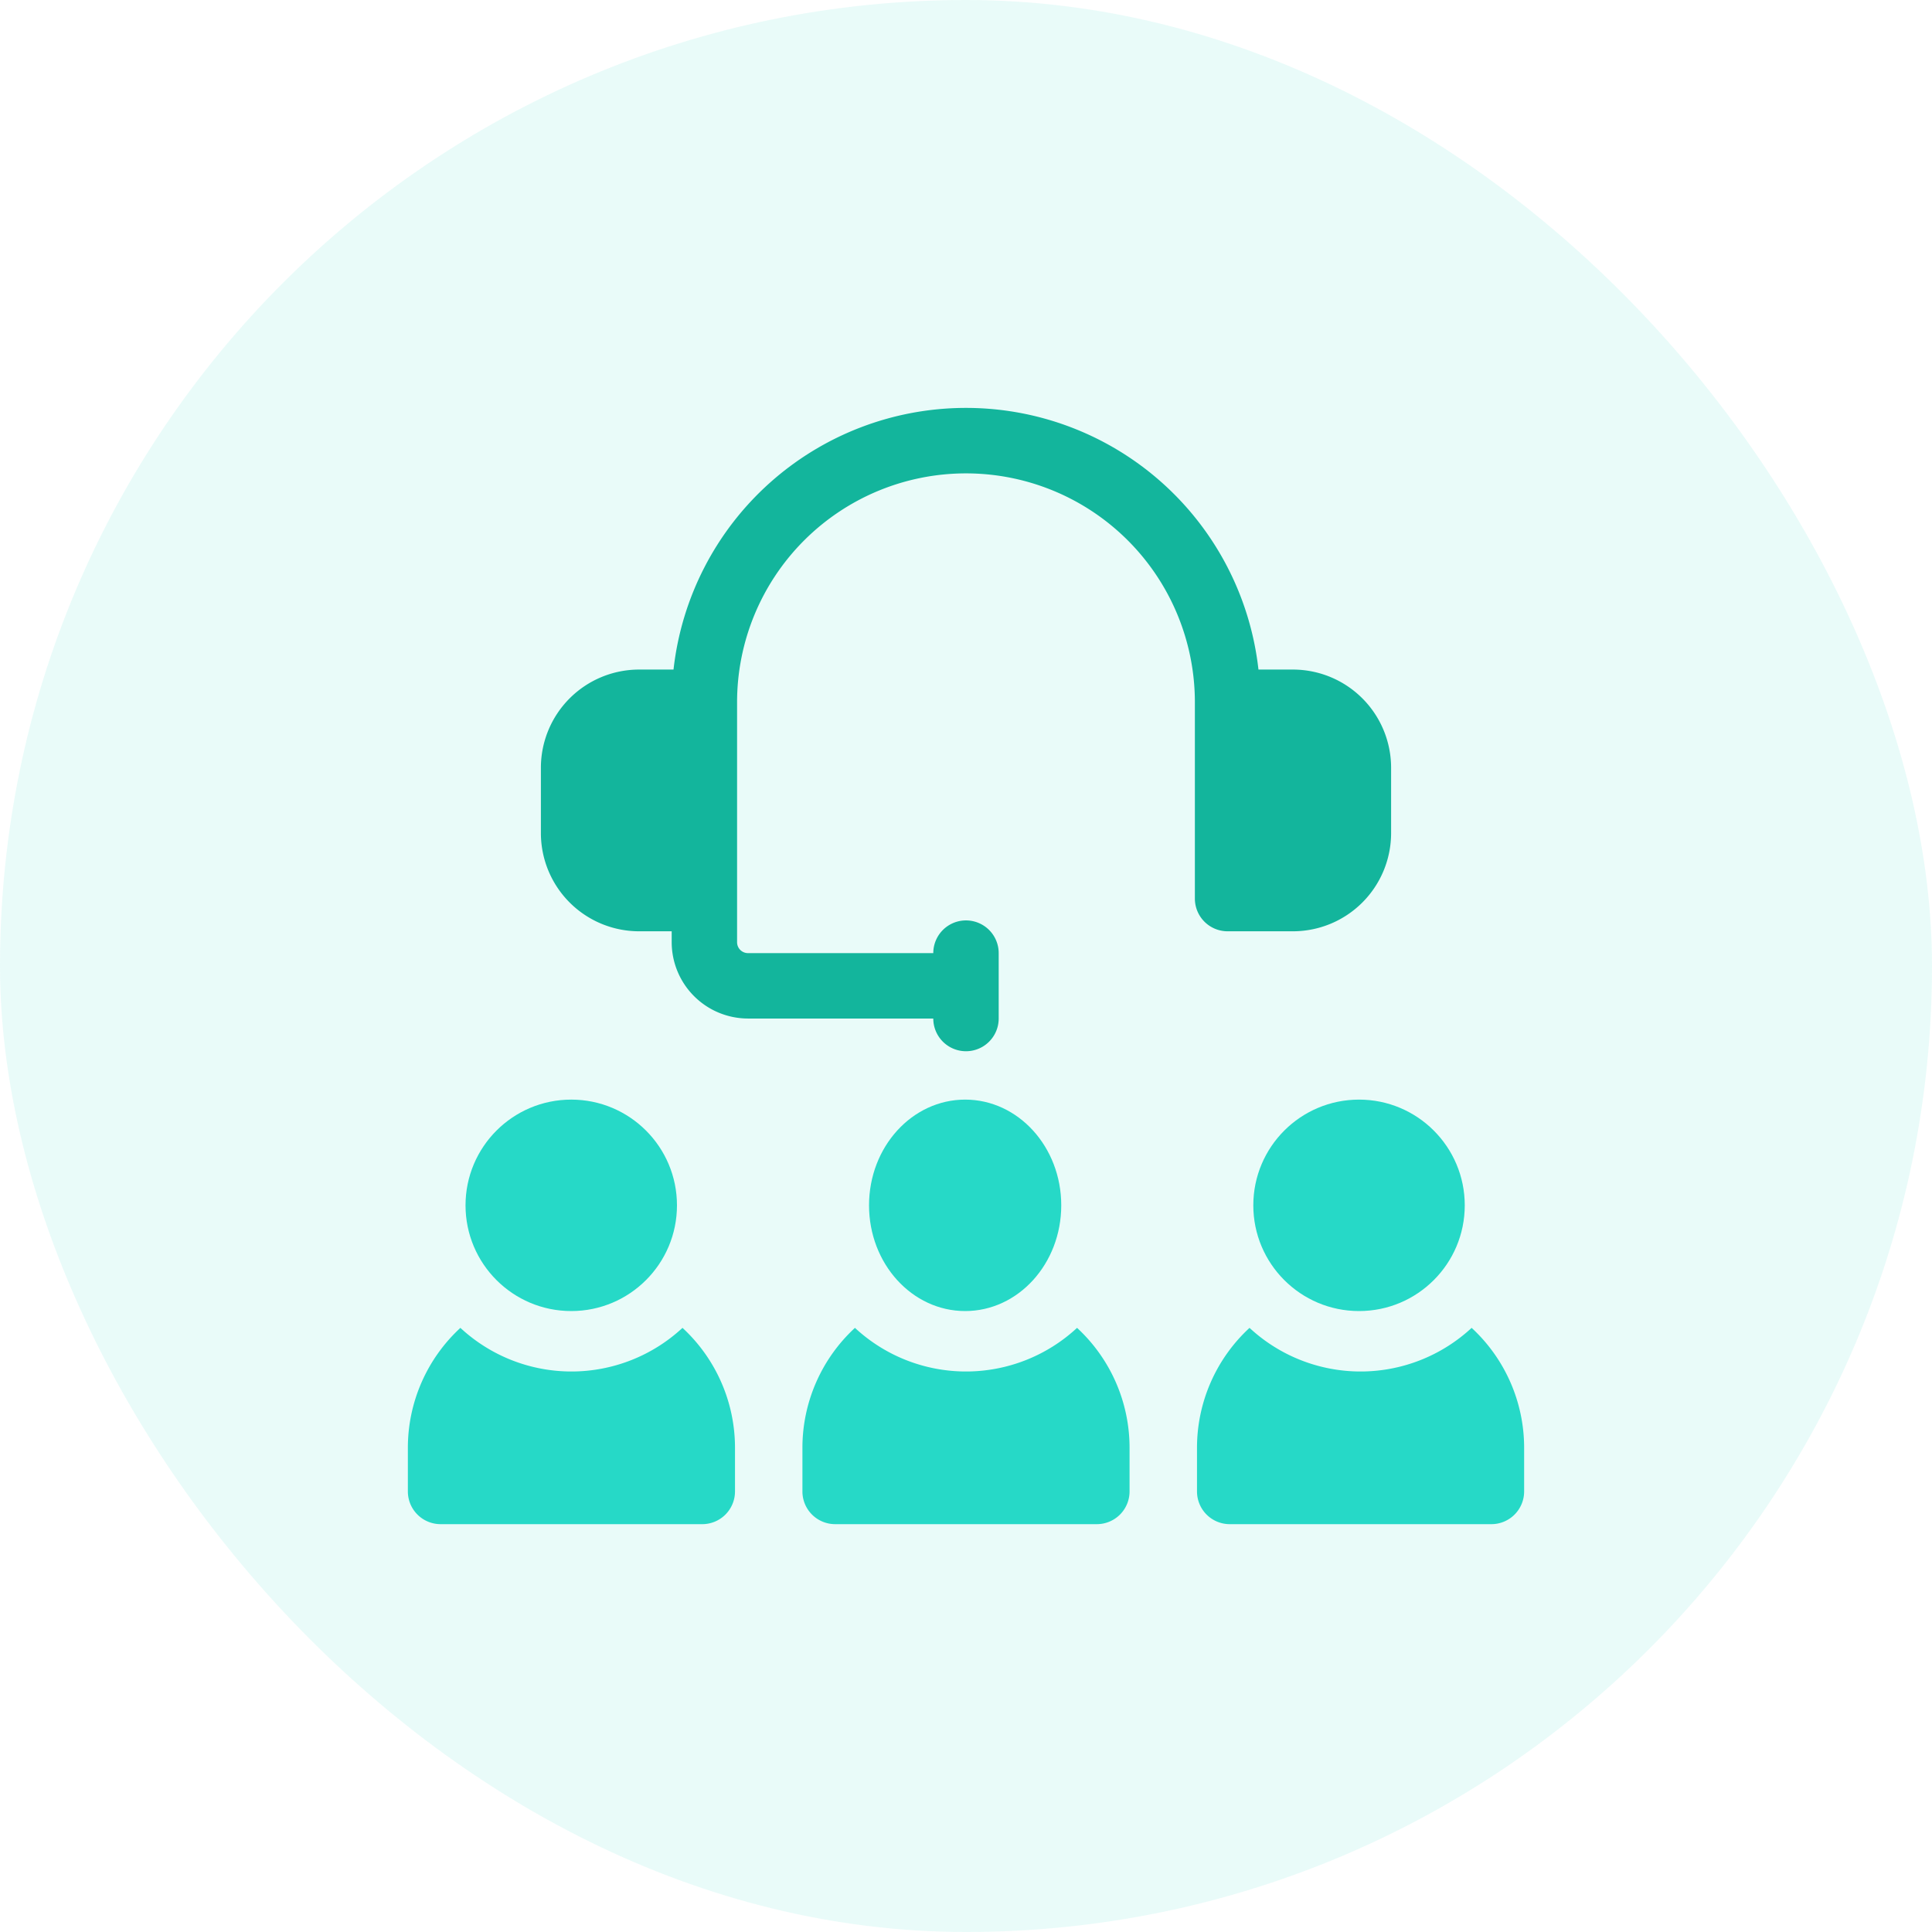 <svg xmlns="http://www.w3.org/2000/svg" width="90" height="90" viewBox="0 0 90 90">
  <g id="Group_11975" data-name="Group 11975" transform="translate(-246 -1318)">
    <rect id="Rectangle_5324" data-name="Rectangle 5324" width="90" height="90" rx="45" transform="translate(246 1318)" fill="#26d9c7" opacity="0.1"/>
    <g id="group" transform="translate(265 1337)">
      <circle id="Ellipse_351" data-name="Ellipse 351" cx="4.925" cy="4.925" r="4.925" transform="translate(2.686 32.224)" fill="#26d9c7"/>
      <ellipse id="Ellipse_352" data-name="Ellipse 352" cx="4.477" cy="4.925" rx="4.477" ry="4.925" transform="translate(21.483 32.224)" fill="#26d9c7"/>
      <path id="Path_107839" data-name="Path 107839" d="M12.793,422a7.6,7.6,0,0,1-10.346,0A7.6,7.6,0,0,0,0,427.588v2.032a1.524,1.524,0,0,0,1.524,1.524H13.715a1.524,1.524,0,0,0,1.524-1.524v-2.032A7.6,7.6,0,0,0,12.793,422Z" transform="translate(0 -379.143)" fill="#26d9c7"/>
      <path id="Path_107840" data-name="Path 107840" d="M193.793,422a7.6,7.6,0,0,1-10.346,0A7.6,7.6,0,0,0,181,427.588v2.032a1.524,1.524,0,0,0,1.524,1.524h12.191a1.524,1.524,0,0,0,1.524-1.524v-2.032A7.6,7.6,0,0,0,193.793,422Z" transform="translate(-162.62 -379.143)" fill="#26d9c7"/>
      <path id="Path_107841" data-name="Path 107841" d="M374.793,422a7.6,7.6,0,0,1-10.346,0A7.6,7.6,0,0,0,362,427.588v2.032a1.524,1.524,0,0,0,1.524,1.524h12.191a1.524,1.524,0,0,0,1.524-1.524v-2.032A7.6,7.6,0,0,0,374.793,422Z" transform="translate(-325.239 -379.143)" fill="#26d9c7"/>
      <circle id="Ellipse_353" data-name="Ellipse 353" cx="4.925" cy="4.925" r="4.925" transform="translate(39.384 32.224)" fill="#26d9c7"/>
      <path id="Path_107842" data-name="Path 107842" d="M92.989,24.383h3.047a4.576,4.576,0,0,0,4.57-4.572V16.763a4.576,4.576,0,0,0-4.57-4.572H94.427a13.709,13.709,0,0,0-27.249,0H65.57A4.576,4.576,0,0,0,61,16.763v3.048a4.576,4.576,0,0,0,4.57,4.572h1.523v.508a3.559,3.559,0,0,0,3.554,3.556h8.632a1.523,1.523,0,1,0,3.047,0V25.4a1.523,1.523,0,1,0-3.047,0H70.647a.508.508,0,0,1-.508-.508V13.715a10.663,10.663,0,1,1,21.326,0v9.143A1.524,1.524,0,0,0,92.989,24.383Z" transform="translate(-54.803)" fill="#13b59c"/>
    </g>
  </g>
</svg>
